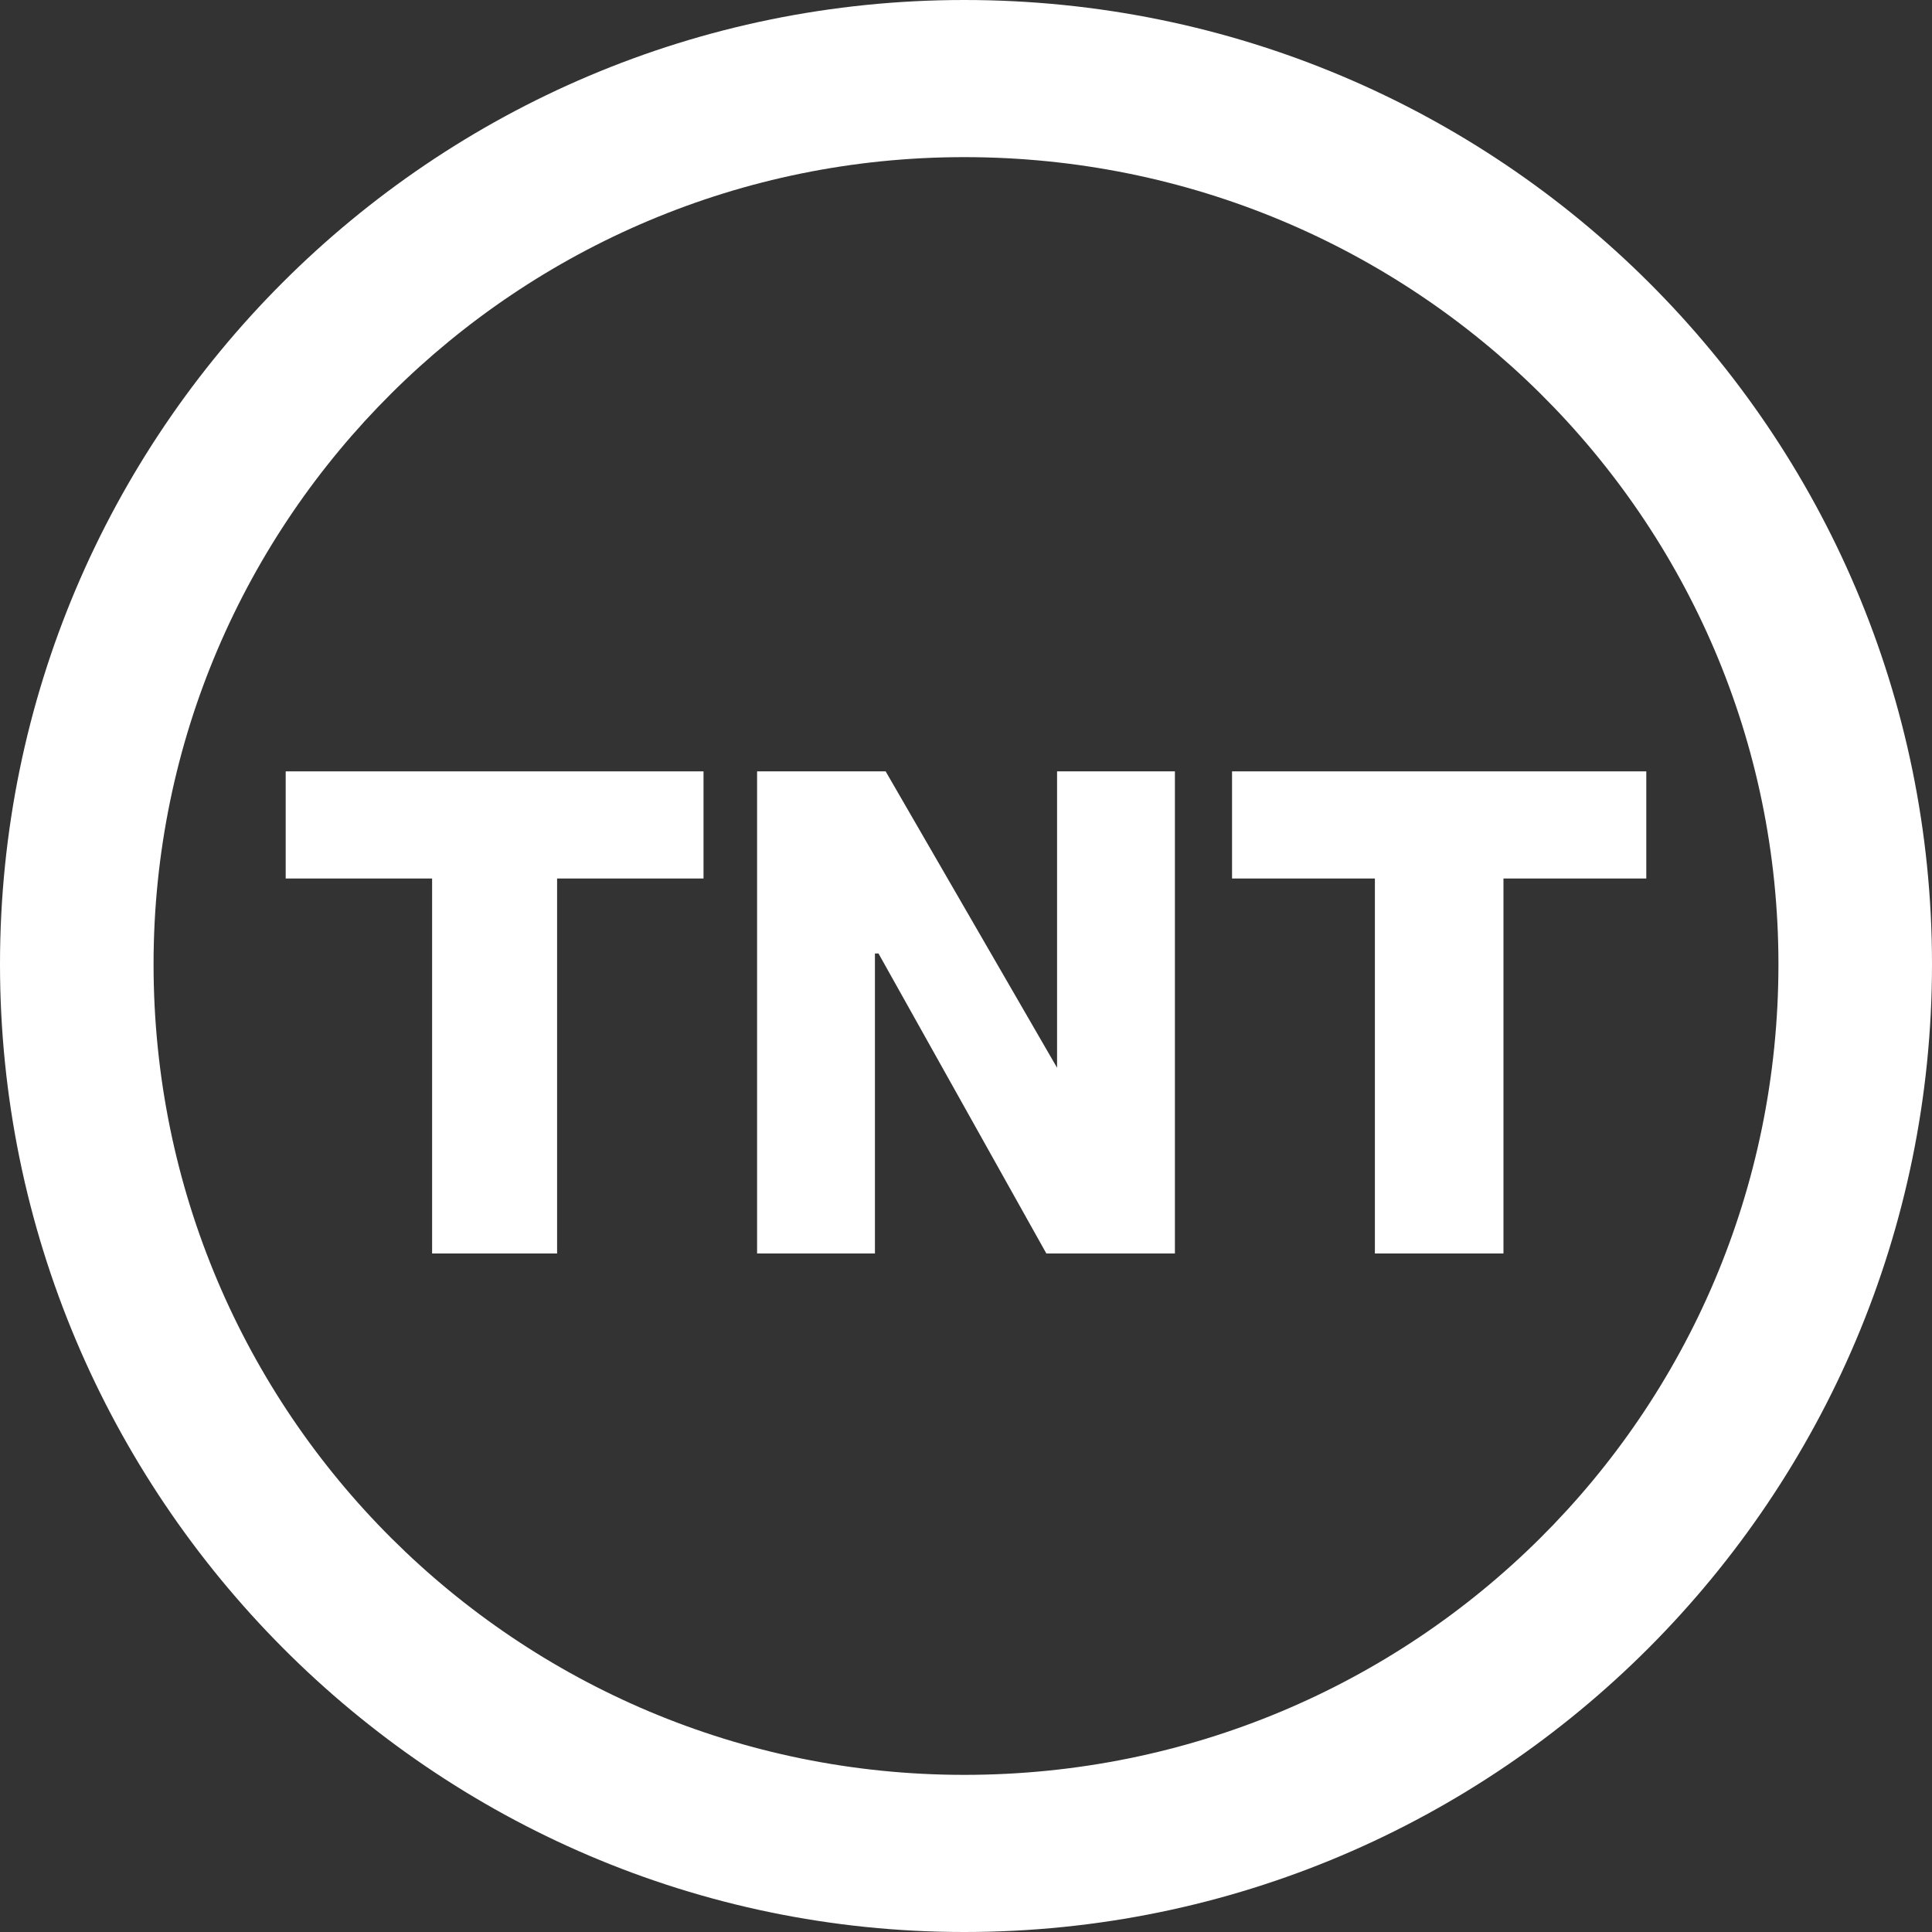 <?xml version="1.0" encoding="utf-8"?>
<!-- Generator: Adobe Illustrator 16.0.0, SVG Export Plug-In . SVG Version: 6.00 Build 0)  -->
<!DOCTYPE svg PUBLIC "-//W3C//DTD SVG 1.1//EN" "http://www.w3.org/Graphics/SVG/1.1/DTD/svg11.dtd">
<svg version="1.1" id="Layer_1" xmlns="http://www.w3.org/2000/svg" xmlns:xlink="http://www.w3.org/1999/xlink" x="0px" y="0px"
	 width="136.306px" height="136.306px" viewBox="0 0 136.306 136.306" enable-background="new 0 0 136.306 136.306"
	 xml:space="preserve">
<rect x="0" y="0" width="136.306" height="136.306" fill="#333333" stroke="none"/>
<path fill-rule="evenodd" clip-rule="evenodd" fill="#FFFFFF" d="M0,68.027c0,37.541,30.486,68.279,68.027,68.279
	c37.793,0,68.279-30.738,68.279-68.279S105.82,0,68.027,0C30.486,0,0,30.486,0,68.027L0,68.027z M10.834,68.027
	c0-31.494,25.699-56.941,57.193-56.941c31.746,0,57.445,25.447,57.445,56.941c0,31.746-25.699,57.193-57.445,57.193
	C36.533,125.22,10.834,99.773,10.834,68.027L10.834,68.027z"/>
<polygon fill-rule="evenodd" clip-rule="evenodd" fill="#FFFFFF" points="49.634,61.98 39.304,61.98 39.304,88.435 30.486,88.435 
	30.486,61.98 20.156,61.98 20.156,54.421 49.634,54.421 49.634,61.98 "/>
<polygon fill-rule="evenodd" clip-rule="evenodd" fill="#FFFFFF" points="53.414,54.421 62.484,54.421 74.578,75.333 74.578,75.333 
	74.578,54.421 82.892,54.421 82.892,88.435 73.822,88.435 61.98,67.271 61.728,67.271 61.728,88.435 53.414,88.435 53.414,54.421 
	"/>
<polygon fill-rule="evenodd" clip-rule="evenodd" fill="#FFFFFF" points="116.149,61.98 106.072,61.98 106.072,88.435 
	97.001,88.435 97.001,61.98 86.923,61.98 86.923,54.421 116.149,54.421 116.149,61.98 "/>
</svg>
